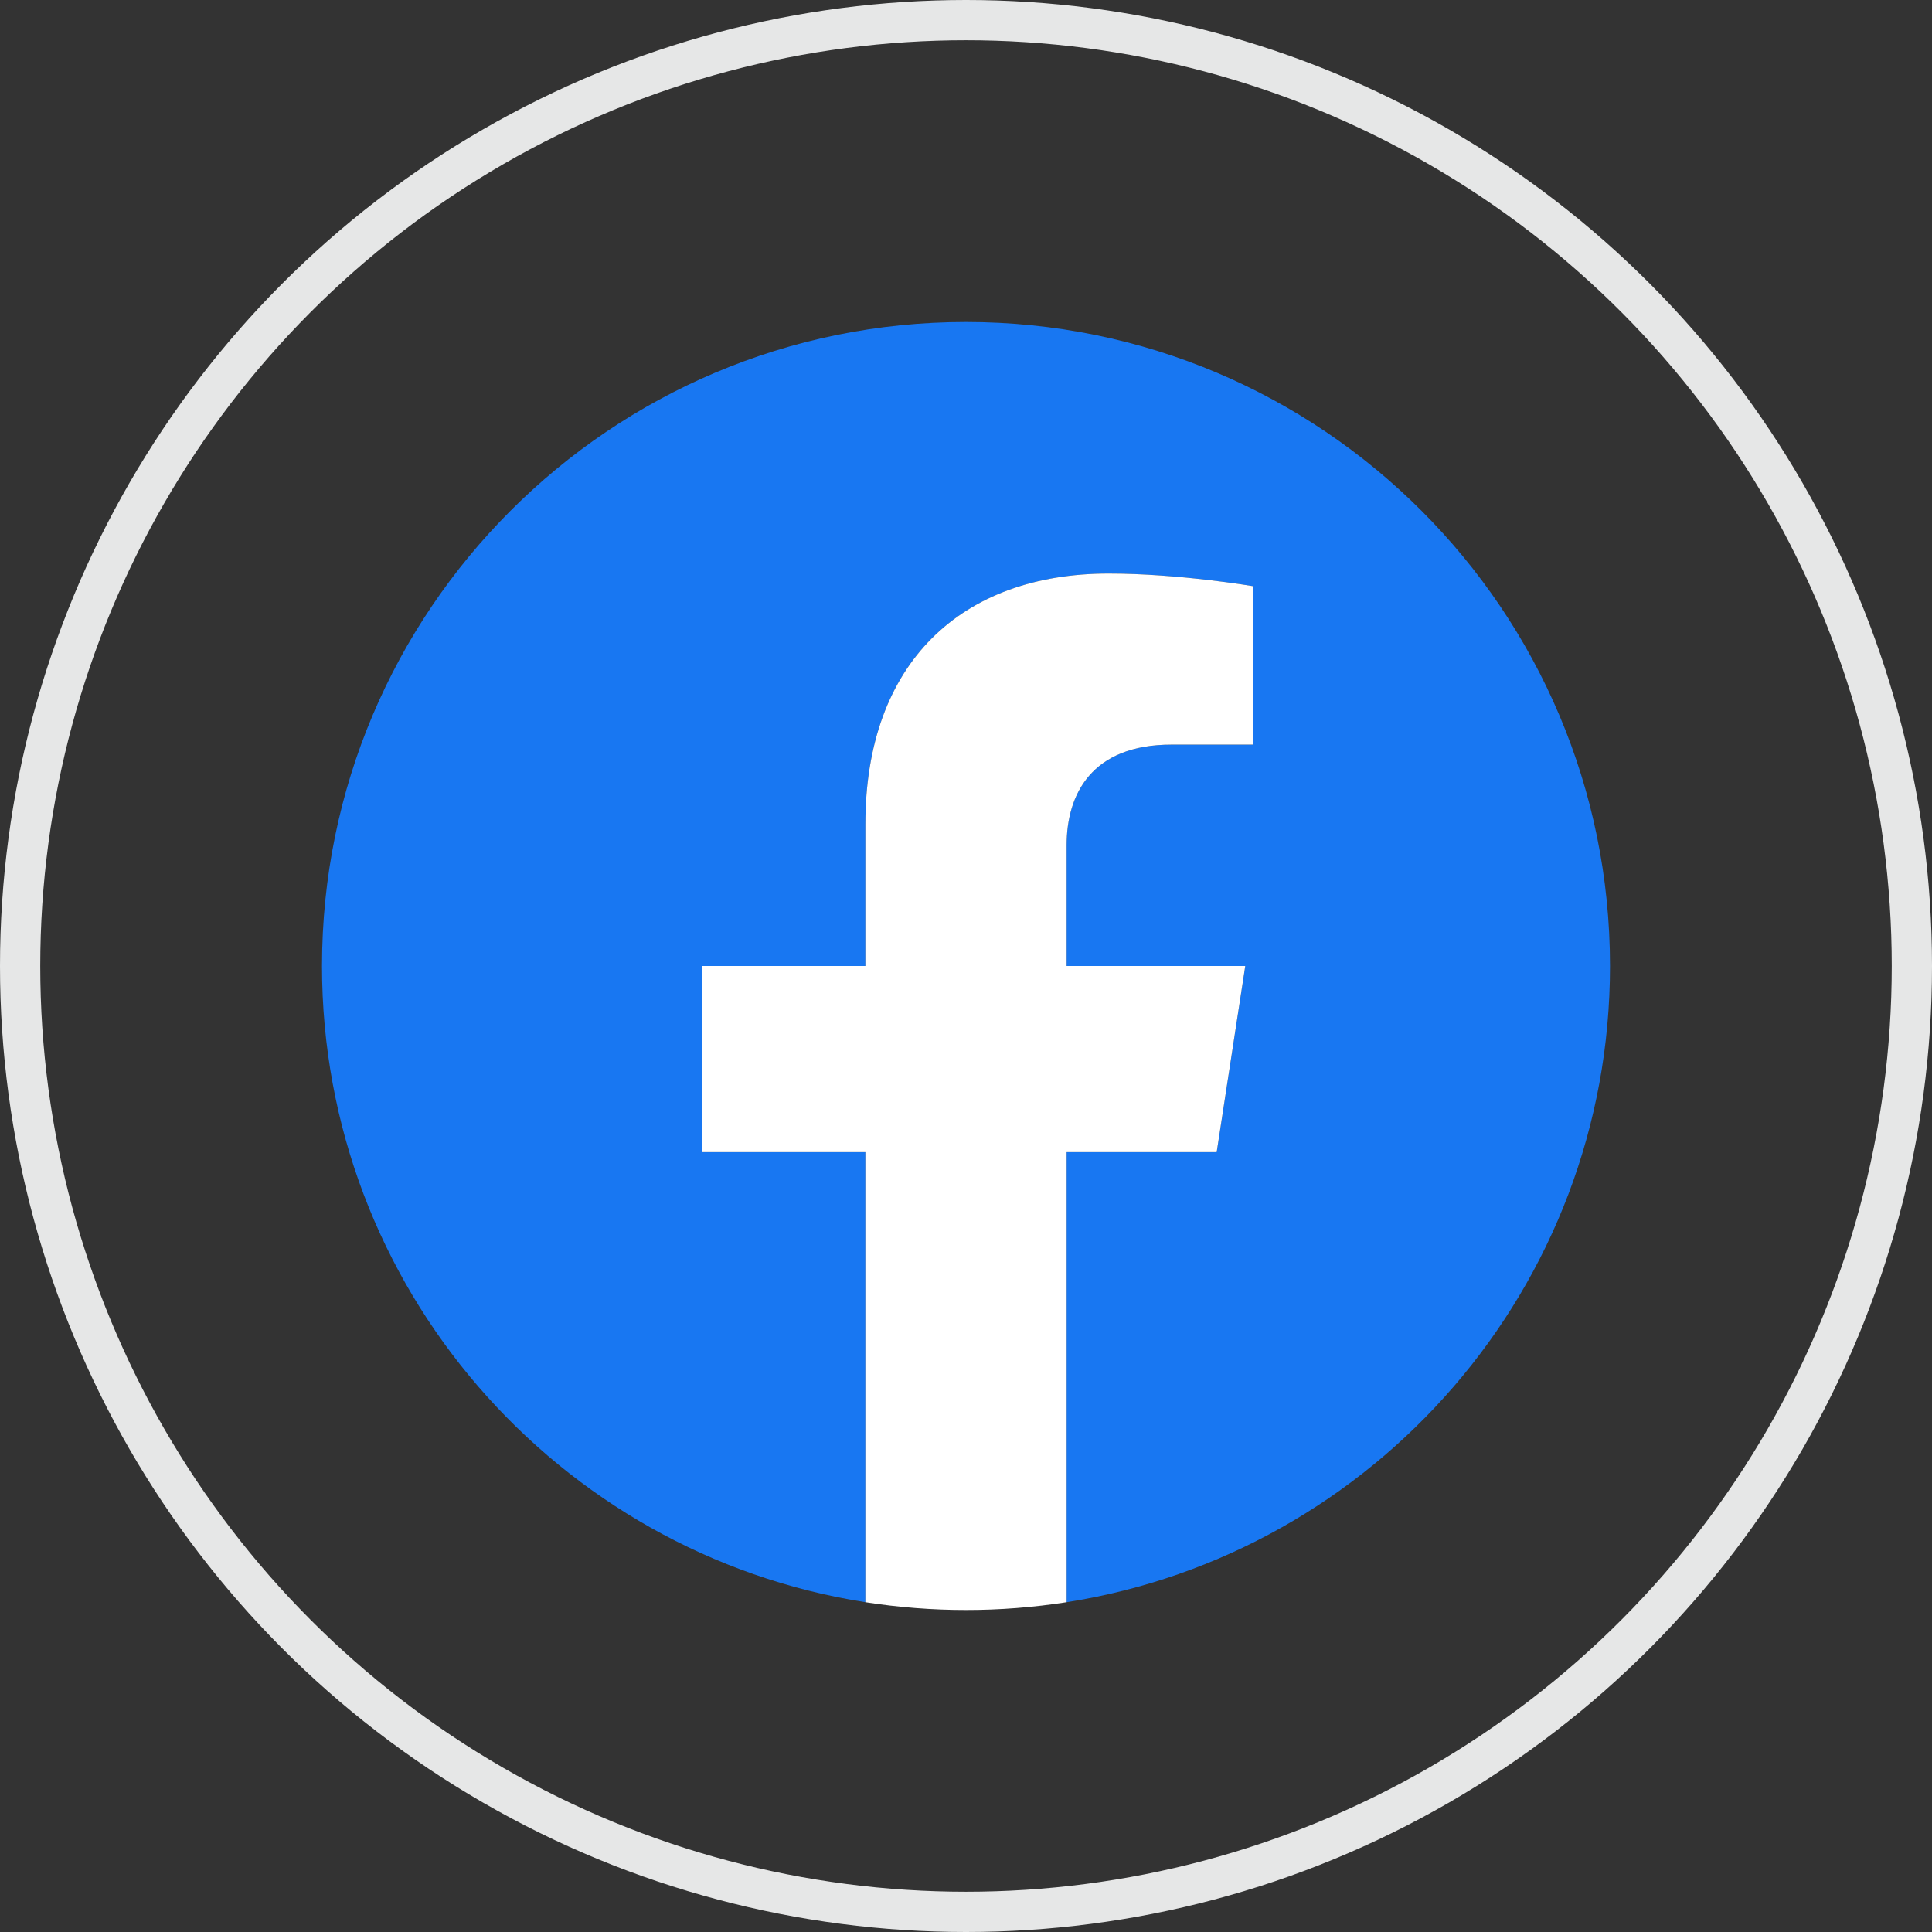 <svg width="48" height="48" viewBox="0 0 48 48" fill="none" xmlns="http://www.w3.org/2000/svg">
<rect x="0" y="0" width="48" height="48" fill="#333333" stroke="none"/>
<circle cx="24" cy="24" r="23.5" stroke="#E6E7E7"/>
<path d="M40 24C40 15.164 32.837 8 24 8C15.164 8 8 15.164 8 24C8 31.986 13.851 38.605 21.5 39.806V28.625H17.438V24H21.5V20.475C21.5 16.465 23.889 14.25 27.544 14.25C29.294 14.25 31.125 14.562 31.125 14.562V18.5H29.108C27.12 18.5 26.5 19.733 26.5 20.999V24H30.938L30.228 28.625H26.5V39.806C34.149 38.605 40 31.986 40 24Z" fill="#1877F2"/>
<path d="M30.228 28.625L30.938 24H26.5V20.999C26.5 19.733 27.12 18.5 29.108 18.5H31.125V14.562C31.125 14.562 29.294 14.25 27.543 14.25C23.889 14.25 21.5 16.465 21.5 20.475V24H17.438V28.625H21.5V39.806C22.327 39.935 23.163 40 24 40C24.837 40 25.673 39.935 26.5 39.806V28.625H30.228Z" fill="white"/>
</svg>
